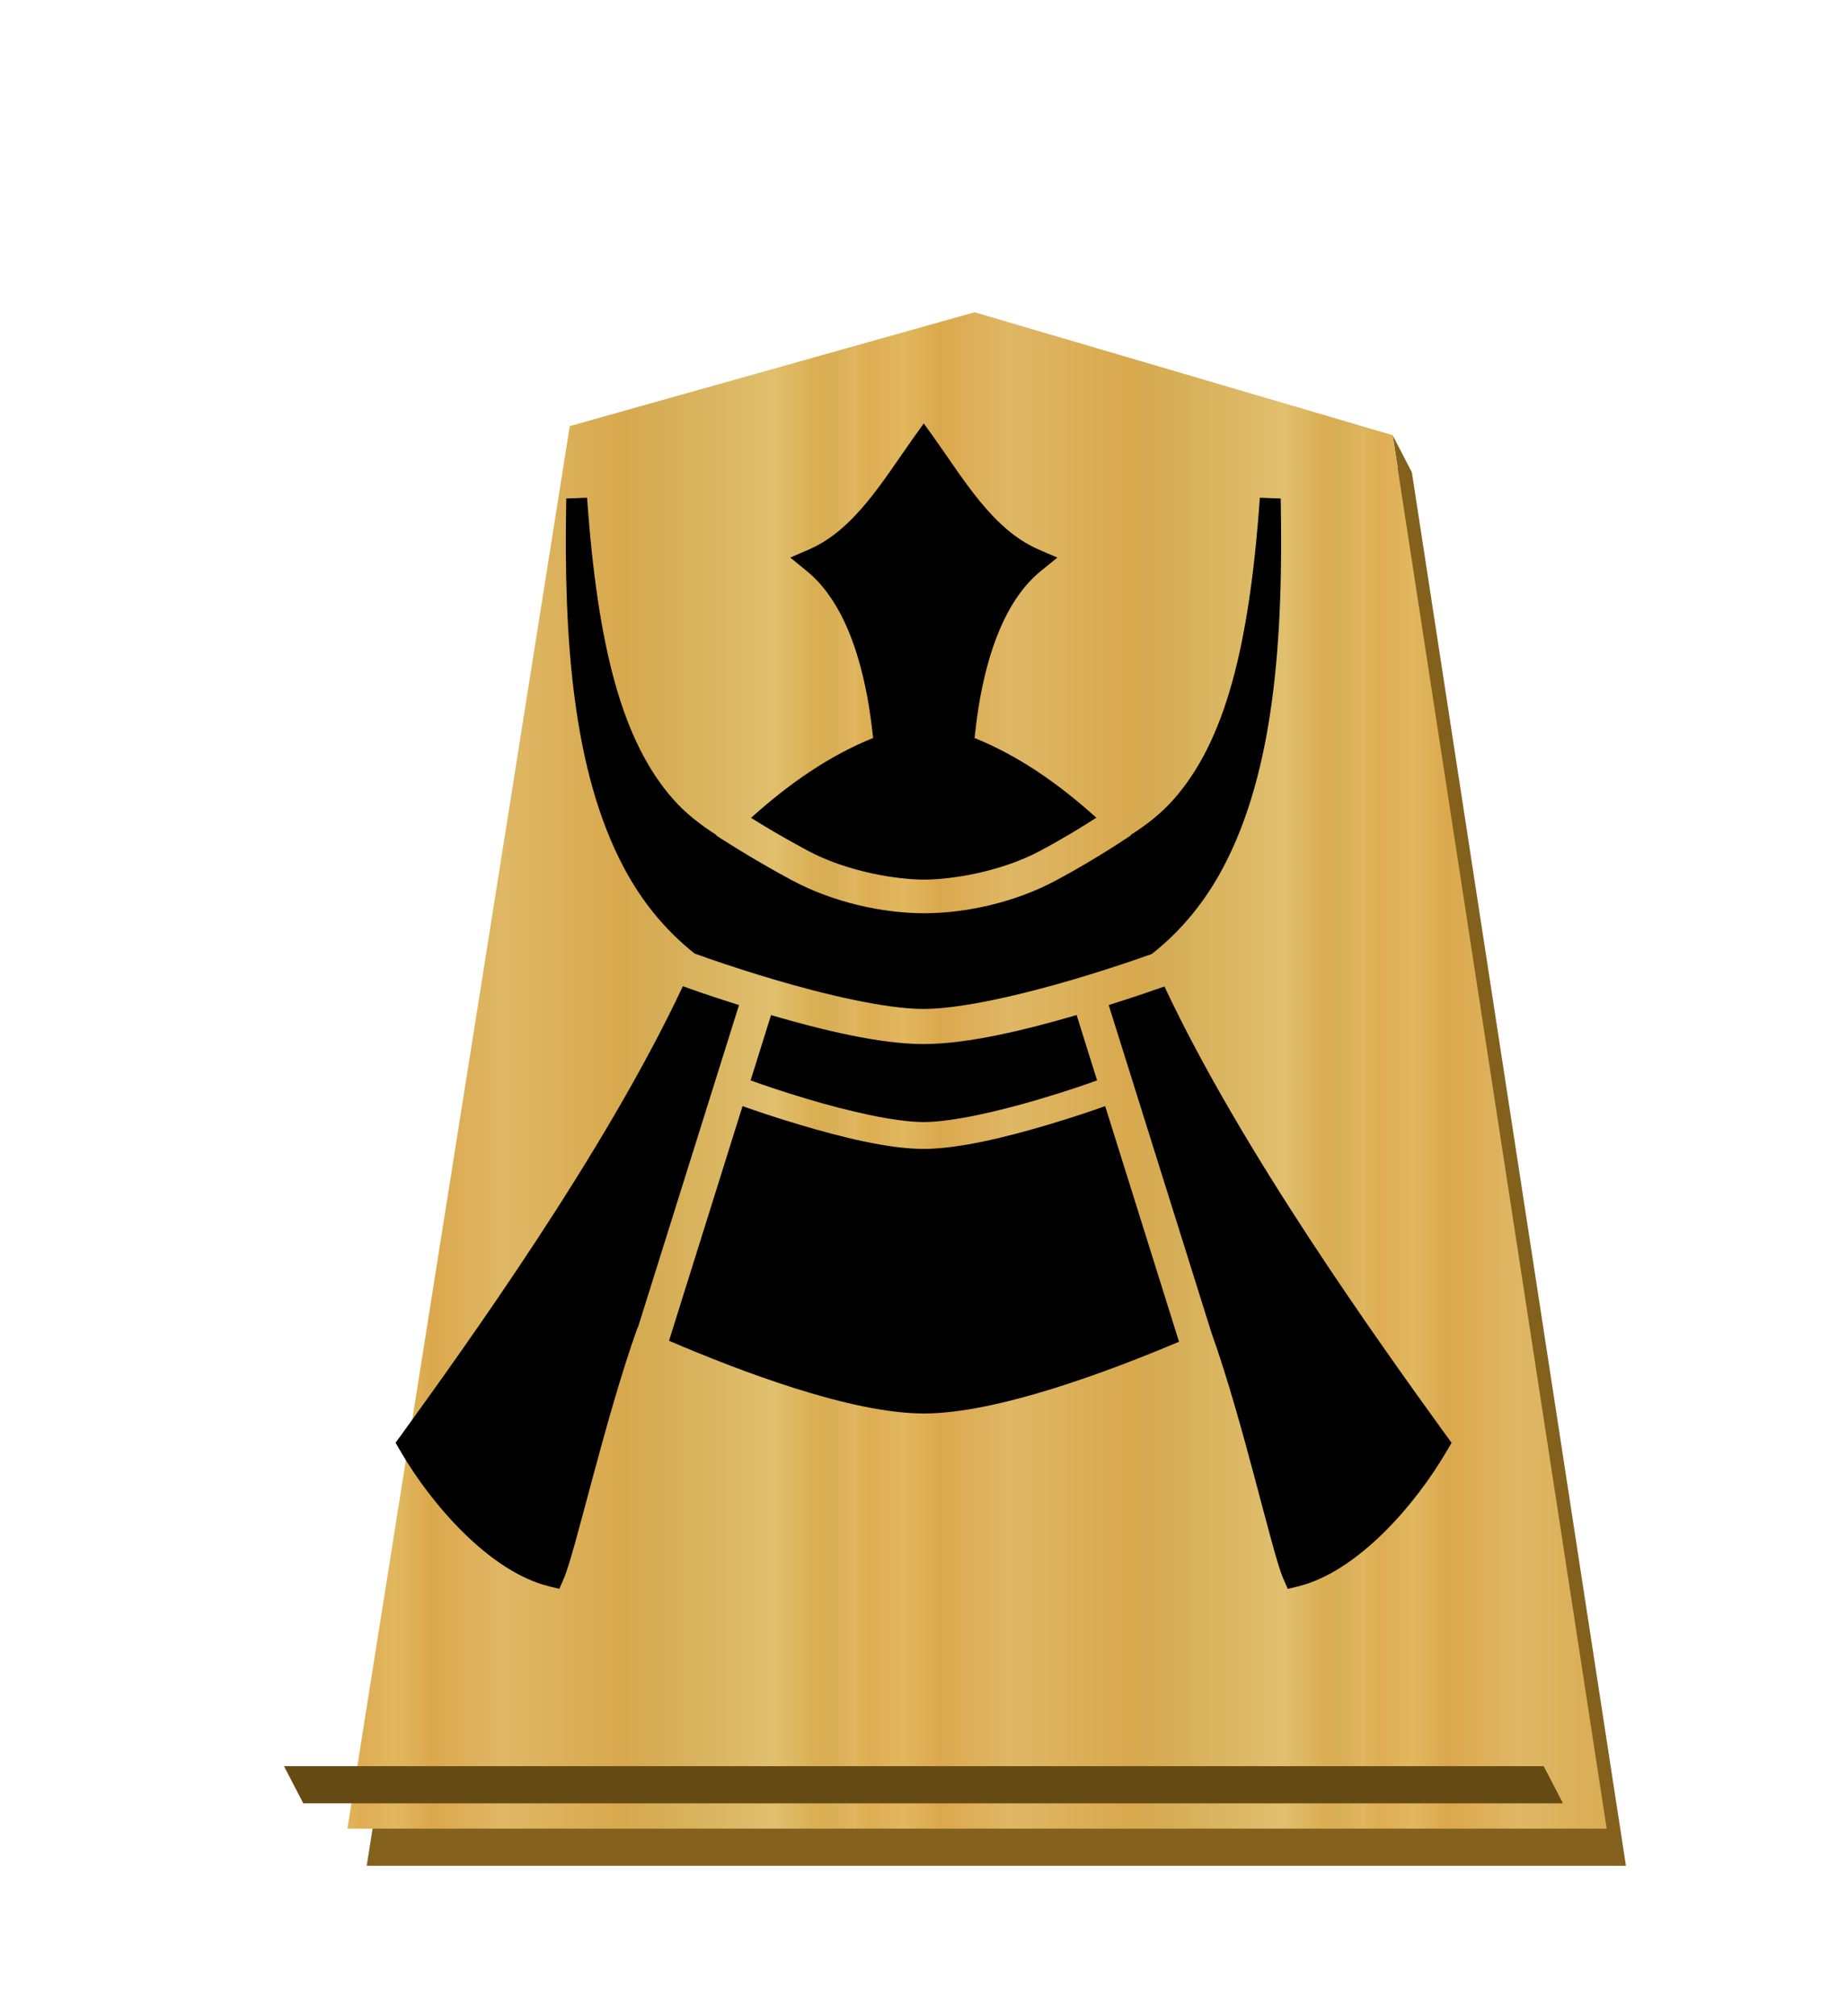 <?xml version="1.0" encoding="UTF-8" standalone="no"?>
<svg
   xmlns:dc="http://purl.org/dc/elements/1.1/"
   xmlns:cc="http://creativecommons.org/ns#"
   xmlns:rdf="http://www.w3.org/1999/02/22-rdf-syntax-ns#"
   xmlns:svg="http://www.w3.org/2000/svg"
   xmlns="http://www.w3.org/2000/svg"
   xmlns:xlink="http://www.w3.org/1999/xlink"
   xmlns:sodipodi="http://sodipodi.sourceforge.net/DTD/sodipodi-0.dtd"
   xmlns:inkscape="http://www.inkscape.org/namespaces/inkscape"
   viewBox="0 0 52 60"
   version="1.1"
   id="svg7457"
   sodipodi:docname="0GI.svg"
   inkscape:version="1.0.1 (3bc2e813f5, 2020-09-07)"
   width="55" height="60">
  <sodipodi:namedview
     pagecolor="#ffffff"
     bordercolor="#666666"
     borderopacity="1"
     objecttolerance="10"
     gridtolerance="10"
     guidetolerance="10"
     inkscape:pageopacity="0"
     inkscape:pageshadow="2"
     inkscape:window-width="3840"
     inkscape:window-height="2050"
     id="namedview7459"
     showgrid="false"
     inkscape:zoom="17.1"
     inkscape:cx="30"
     inkscape:cy="30"
     inkscape:window-x="-12"
     inkscape:window-y="-12"
     inkscape:window-maximized="1"
     inkscape:current-layer="svg7457"
     inkscape:document-rotation="0" />
  <defs
     id="defs7427">
    <linearGradient
       id="a">
      <stop
         offset="0"
         stop-color="#dfb459"
         id="stop7391" />
      <stop
         offset=".033"
         stop-color="#dead54"
         id="stop7393" />
      <stop
         offset=".093"
         stop-color="#e1b85f"
         id="stop7395" />
      <stop
         offset=".165"
         stop-color="#dba84d"
         id="stop7397" />
      <stop
         offset=".305"
         stop-color="#dfb765"
         id="stop7399" />
      <stop
         offset=".539"
         stop-color="#d8a94e"
         id="stop7401" />
      <stop
         offset=".586"
         stop-color="#d5ab53"
         id="stop7403" />
      <stop
         offset=".84"
         stop-color="#e0bf6e"
         id="stop7405" />
      <stop
         offset=".924"
         stop-color="#daae52"
         id="stop7407" />
      <stop
         offset=".962"
         stop-color="#d9af57"
         id="stop7409" />
      <stop
         offset="1"
         stop-color="#e1b663"
         id="stop7411" />
    </linearGradient>
    <linearGradient
       xlink:href="#a"
       id="c"
       x1="-30.849"
       y1="30.267"
       x2="-14.721"
       y2="30.267"
       gradientUnits="userSpaceOnUse"
       spreadMethod="repeat" />
    <filter
       id="b">
      <feGaussianBlur
         in="SourceAlpha"
         result="blur"
         stdDeviation="2"
         id="feGaussianBlur7420" />
      <feOffset
         result="offsetBlur"
         dx="2"
         dy="2"
         id="feOffset7422" />
      <feBlend
         in="SourceGraphic"
         in2="offsetBlur"
         id="feBlend7424"
         mode="normal" />
    </filter>
  </defs>
  <g
     transform="matrix(0.939,0,0,0.939,35.935,1.558)"
     fill="#fecb00"
     filter="url(#b)"
     id="g7433">
    <path
       d="m -10.348,7.413 -12.84,3.608 -7.05,44.45 H 9.696 L 2.907,11.31 2.296,10.133 2.46,11.179 Z"
       fill="#83611c"
       id="path7429" />
    <path
       d="m -10.96,6.237 -12.838,3.608 -7.051,44.45 H 9.085 L 2.295,10.132 Z"
       fill="url(#c)"
       id="path7431"
       style="fill:url(#c)" />
  </g>
  <path
     d="m 7.531,53.665 -0.574,-1.105 H 44.468 l 0.575,1.105 z"
     fill="#654b13"
     id="path7435" />
  <path
     id="path6292"
     style="color:#000000;font-style:normal;font-variant:normal;font-weight:normal;font-stretch:normal;font-size:medium;line-height:normal;font-family:sans-serif;font-variant-ligatures:normal;font-variant-position:normal;font-variant-caps:normal;font-variant-numeric:normal;font-variant-alternates:normal;font-variant-east-asian:normal;font-feature-settings:normal;font-variation-settings:normal;text-indent:0;text-align:start;text-decoration:none;text-decoration-line:none;text-decoration-style:solid;text-decoration-color:#000000;letter-spacing:normal;word-spacing:normal;text-transform:none;writing-mode:lr-tb;direction:ltr;text-orientation:mixed;dominant-baseline:auto;baseline-shift:baseline;text-anchor:start;white-space:normal;shape-padding:0;shape-margin:0;inline-size:0;clip-rule:nonzero;display:inline;overflow:visible;visibility:visible;isolation:auto;mix-blend-mode:normal;color-interpolation:sRGB;color-interpolation-filters:linearRGB;solid-color:#000000;solid-opacity:1;vector-effect:none;fill:#000000;fill-opacity:1;fill-rule:nonzero;stroke:none;stroke-width:0.75;stroke-linecap:butt;stroke-linejoin:miter;stroke-miterlimit:4;stroke-dasharray:none;stroke-dashoffset:0;stroke-opacity:1;color-rendering:auto;image-rendering:auto;shape-rendering:auto;text-rendering:auto;enable-background:accumulate;stop-color:#000000"
     d="m 26.008,12.601 -0.303,0.422 c -0.881,1.232 -1.746,2.732 -3.104,3.324 l -0.568,0.246 0.482,0.393 c 0.912,0.738 1.493,2.047 1.811,3.75 0.072,0.388 0.127,0.801 0.174,1.225 -1.321,0.534 -2.515,1.368 -3.635,2.377 0.389,0.246 0.951,0.582 1.688,0.977 1.2,0.642 2.681,0.86 3.457,0.861 0.79,8.46e-4 2.274,-0.219 3.473,-0.861 0.746,-0.4 1.279,-0.735 1.664,-0.98 -1.117,-1.007 -2.308,-1.84 -3.627,-2.373 0.047,-0.424 0.1,-0.837 0.172,-1.225 0.318,-1.703 0.896,-3.012 1.809,-3.75 l 0.484,-0.393 -0.568,-0.246 c -1.357,-0.592 -2.225,-2.092 -3.105,-3.324 z m -10.025,2.211 -0.621,0.023 c -0.081,4.184 0.191,8.092 1.703,10.961 0.536,1.017 1.239,1.883 2.119,2.58 0.391,0.142 1.18,0.421 2.334,0.764 1.506,0.447 3.341,0.884 4.48,0.885 1.143,3.81e-4 2.983,-0.437 4.494,-0.885 1.126,-0.334 1.897,-0.604 2.309,-0.752 0.887,-0.699 1.594,-1.57 2.133,-2.592 1.512,-2.869 1.784,-6.776 1.703,-10.961 l -0.621,-0.023 c -0.319,4.498 -1.058,7.262 -2.559,8.967 -0.369,0.419 -0.806,0.762 -1.285,1.068 l 0.006,0.01 c 0,0 -0.975,0.67 -2.225,1.34 -1.249,0.67 -2.718,0.982 -3.943,0.98 -1.214,-0.002 -2.68,-0.313 -3.93,-0.982 -1.249,-0.669 -2.258,-1.336 -2.258,-1.336 l 0.008,-0.012 C 19.35,24.54 18.91,24.198 18.541,23.779 17.041,22.074 16.301,19.31 15.982,14.812 Z m 2.85,14.539 c -2.323,4.954 -6.476,10.71 -8.359,13.316 l -0.195,0.268 0.17,0.291 c 0.872,1.49 2.601,3.546 4.418,3.986 l 0.289,0.07 0.135,-0.311 c 0.339,-0.778 1.224,-4.756 2.197,-7.471 0.003,8.47e-4 0.006,0.003 0.008,0.004 l 3.01,-9.594 c -0.931,-0.295 -1.416,-0.47 -1.672,-0.561 z m 14.34,0.006 c -0.262,0.092 -0.735,0.26 -1.658,0.553 l 3.061,9.756 c 0.947,2.642 1.803,6.546 2.135,7.307 l 0.137,0.311 0.289,-0.07 c 1.817,-0.44 3.544,-2.496 4.416,-3.986 l 0.172,-0.291 -0.195,-0.268 c -1.882,-2.606 -6.032,-8.359 -8.355,-13.311 z m -2.613,0.85 c -1.5,0.437 -3.235,0.864 -4.561,0.863 -1.319,-4.49e-4 -3.045,-0.426 -4.539,-0.861 l -0.609,1.943 c 0.342,0.122 0.901,0.318 1.711,0.559 1.156,0.343 2.565,0.679 3.439,0.68 0.877,2.88e-4 2.292,-0.336 3.451,-0.68 0.812,-0.241 1.374,-0.436 1.717,-0.559 z m -9.949,2.711 -2.189,6.982 c 2.073,0.887 5.395,2.161 7.58,2.164 2.176,0.003 5.486,-1.241 7.607,-2.135 l -2.199,-7.012 c -0.363,0.129 -0.924,0.324 -1.729,0.562 -1.189,0.352 -2.611,0.711 -3.68,0.711 -1.066,-3.64e-4 -2.483,-0.361 -3.668,-0.713 -0.8,-0.238 -1.36,-0.431 -1.723,-0.561 z"
     sodipodi:nodetypes="ccccccccscsccccccccccscssscsccsccscsccccccccccccccccccccccccccsccssscccccccssscssc" />
</svg>

